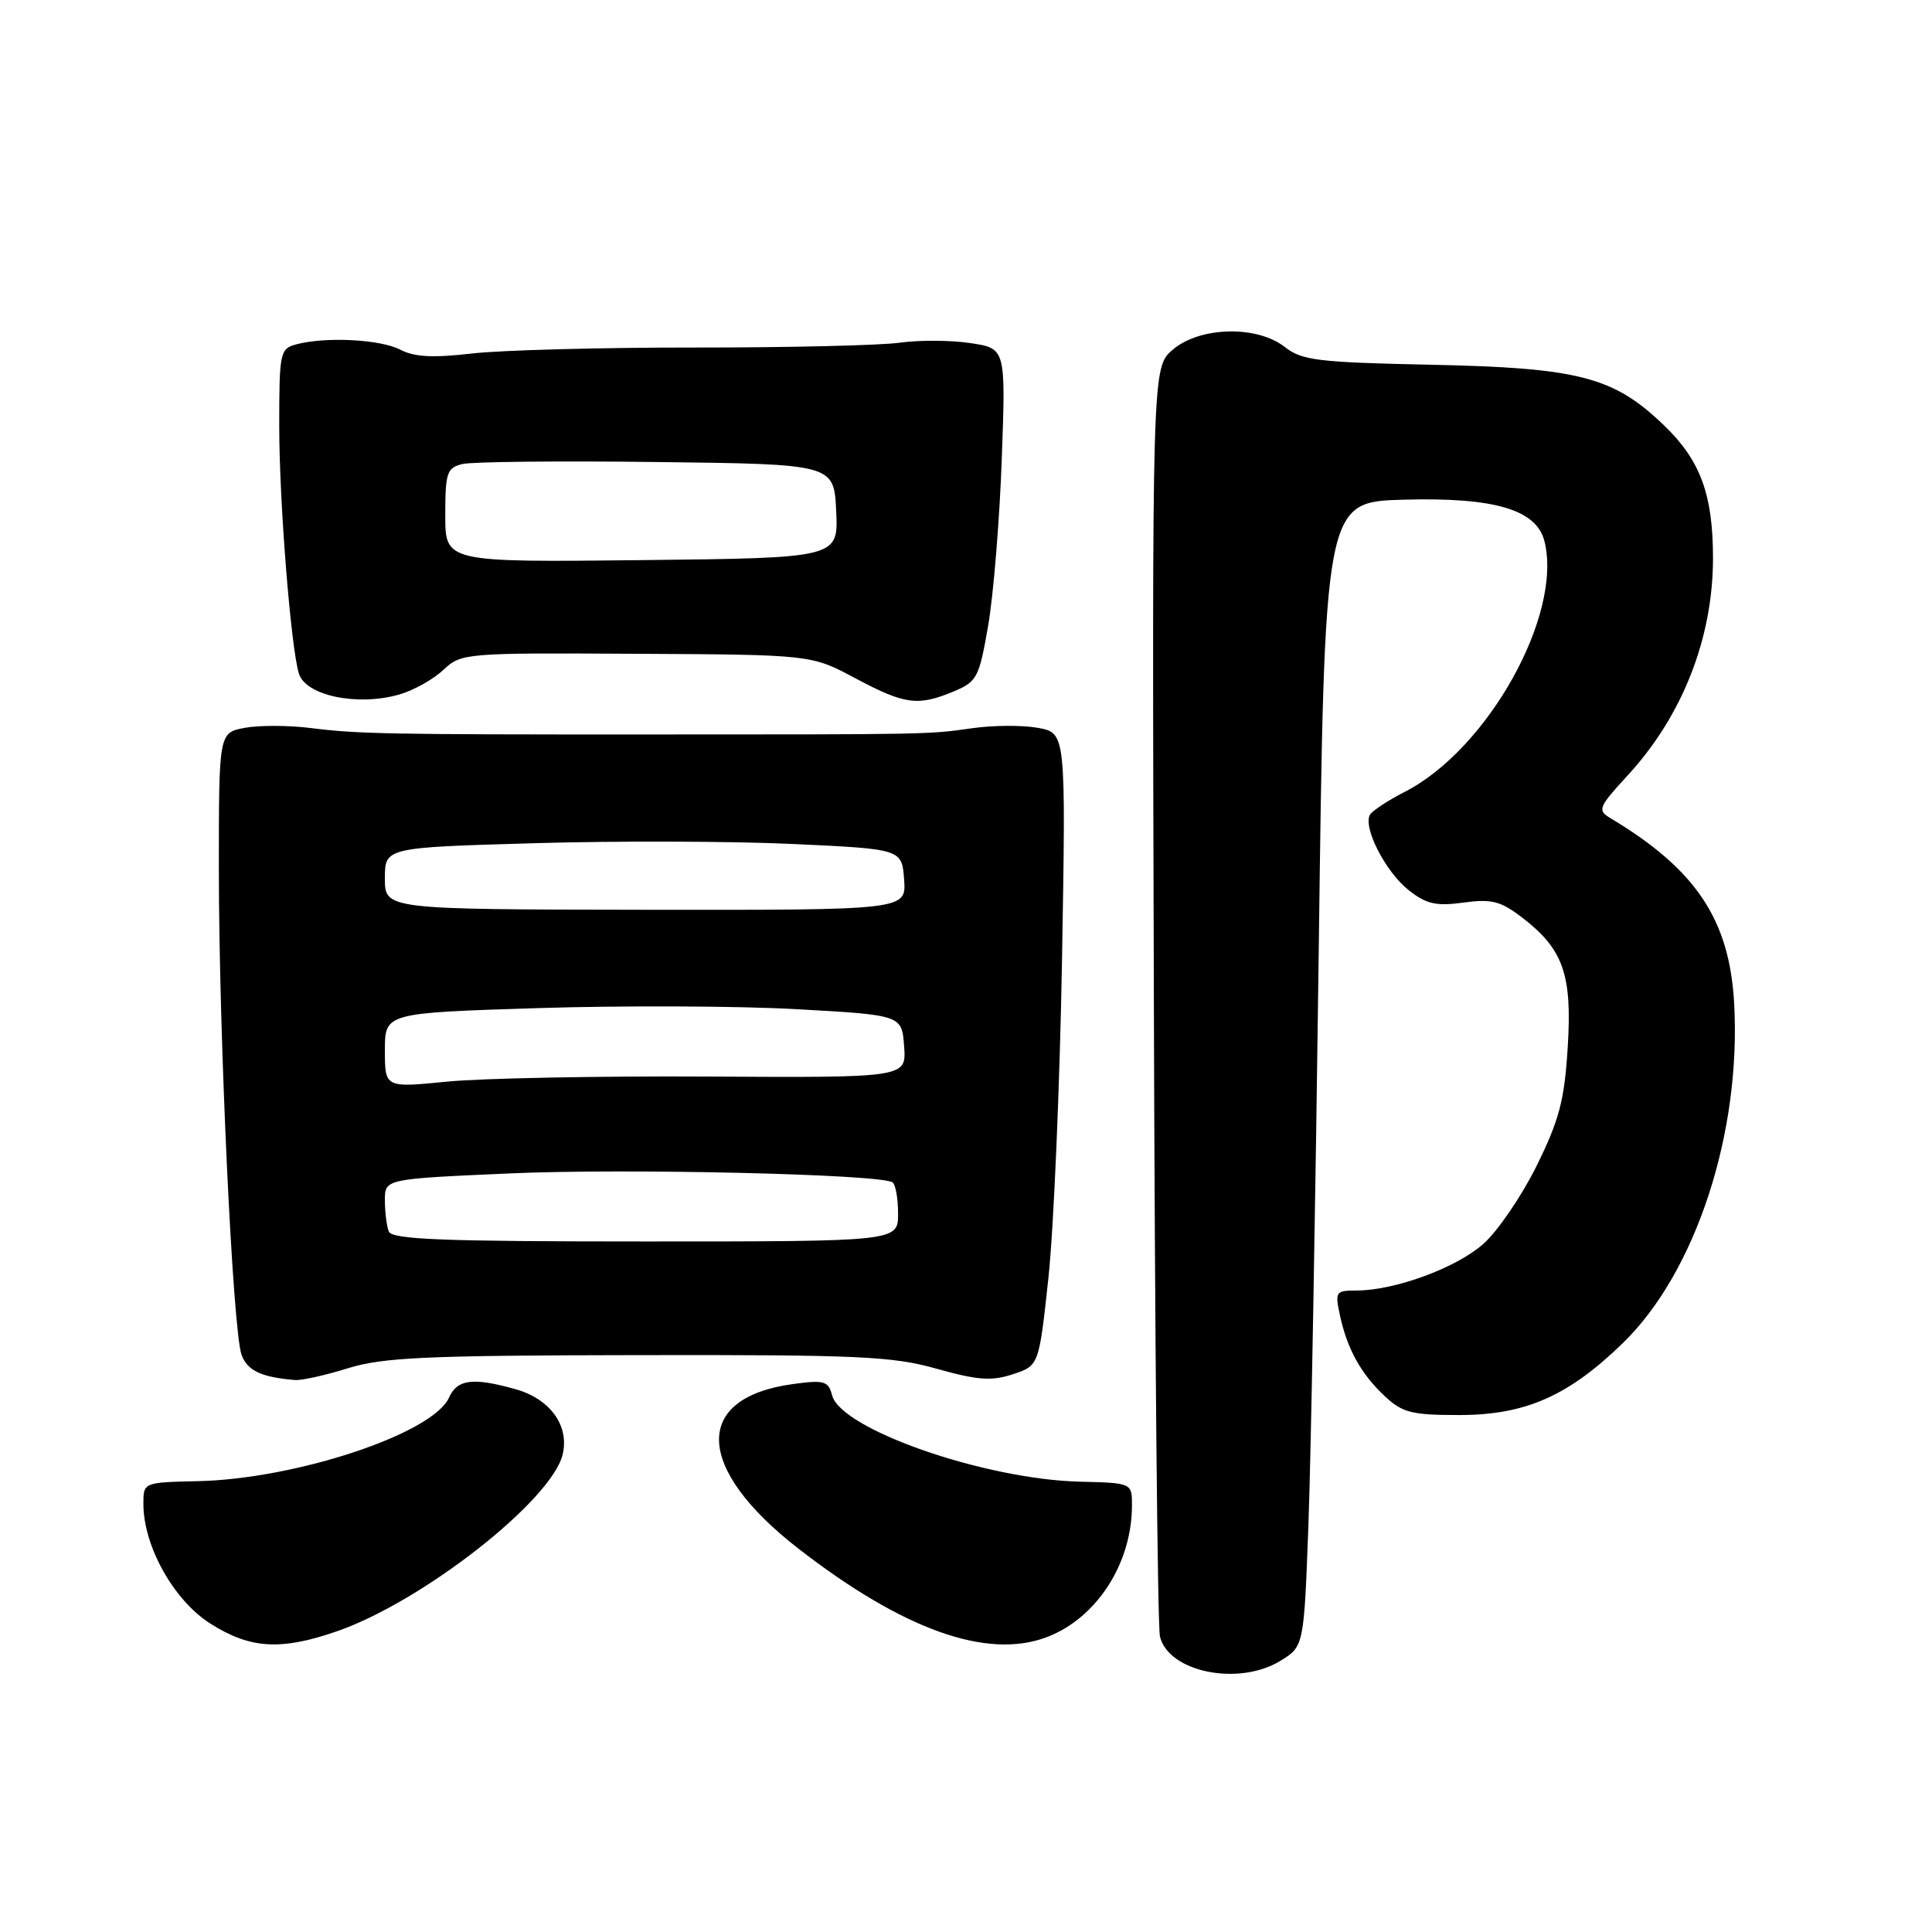 <?xml version="1.0" encoding="UTF-8" standalone="no"?>
<!DOCTYPE svg PUBLIC "-//W3C//DTD SVG 1.1//EN" "http://www.w3.org/Graphics/SVG/1.1/DTD/svg11.dtd" >
<svg xmlns="http://www.w3.org/2000/svg" xmlns:xlink="http://www.w3.org/1999/xlink" version="1.1" viewBox="0 0 256 256">
 <g >
 <path fill="currentColor"
d=" M 169.64 220.08 C 172.78 218.16 172.78 218.16 173.38 201.83 C 173.71 192.85 174.32 158.73 174.74 126.00 C 175.50 66.50 175.50 66.50 186.00 66.21 C 198.04 65.88 203.59 67.52 204.65 71.72 C 207.09 81.47 197.13 99.32 186.11 104.94 C 183.92 106.06 181.87 107.41 181.54 107.94 C 180.54 109.56 183.58 115.52 186.63 117.93 C 188.99 119.80 190.28 120.09 193.90 119.60 C 197.62 119.09 198.83 119.39 201.65 121.55 C 207.14 125.74 208.34 129.12 207.73 138.79 C 207.30 145.80 206.61 148.40 203.60 154.50 C 201.61 158.52 198.42 163.18 196.51 164.86 C 192.90 168.03 184.78 171.00 179.74 171.00 C 176.99 171.00 176.88 171.17 177.54 174.25 C 178.51 178.75 180.34 182.06 183.49 185.00 C 185.82 187.19 187.06 187.50 193.33 187.50 C 202.13 187.50 207.82 184.99 215.08 177.92 C 224.72 168.53 230.75 150.05 229.78 132.88 C 229.15 121.82 224.70 115.18 213.36 108.39 C 211.64 107.36 211.81 106.94 215.68 102.74 C 222.92 94.87 226.97 84.58 226.98 74.00 C 226.99 65.56 225.32 61.01 220.52 56.39 C 213.82 49.93 209.25 48.74 189.65 48.33 C 174.65 48.02 172.51 47.76 170.26 45.99 C 166.56 43.08 158.97 43.26 155.38 46.35 C 152.65 48.70 152.65 48.70 152.89 131.60 C 153.02 177.20 153.38 215.56 153.70 216.85 C 154.84 221.57 164.12 223.45 169.64 220.08 Z  M 44.63 216.16 C 55.94 212.25 73.06 198.85 74.55 192.74 C 75.48 188.92 72.89 185.34 68.26 184.06 C 62.64 182.49 60.58 182.76 59.49 185.20 C 57.35 189.95 39.27 195.97 26.25 196.26 C 19.00 196.42 19.00 196.42 19.00 199.27 C 19.00 204.87 23.02 212.06 27.88 215.14 C 33.15 218.48 37.21 218.73 44.63 216.16 Z  M 138.68 216.94 C 145.28 214.45 149.98 207.21 149.99 199.50 C 150.00 196.50 150.00 196.50 143.09 196.33 C 130.46 196.02 111.44 189.40 110.26 184.89 C 109.76 182.99 109.22 182.83 105.10 183.39 C 91.73 185.20 92.04 194.53 105.82 205.22 C 119.66 215.95 130.78 219.92 138.68 216.94 Z  M 46.07 181.31 C 50.70 179.86 56.39 179.60 84.50 179.56 C 113.78 179.51 118.25 179.71 124.13 181.37 C 129.56 182.89 131.39 183.03 134.22 182.09 C 137.67 180.95 137.67 180.95 138.93 169.23 C 139.62 162.78 140.43 143.92 140.72 127.32 C 141.24 97.14 141.24 97.14 137.57 96.45 C 135.54 96.07 131.55 96.09 128.69 96.51 C 123.06 97.32 123.05 97.32 85.50 97.32 C 51.32 97.33 47.38 97.25 41.19 96.47 C 38.27 96.10 34.34 96.09 32.44 96.44 C 29.00 97.09 29.00 97.09 29.00 115.11 C 29.00 137.22 30.84 176.45 32.02 179.56 C 32.81 181.63 34.61 182.48 39.07 182.86 C 39.93 182.94 43.08 182.24 46.07 181.31 Z  M 52.92 92.02 C 54.79 91.49 57.41 90.02 58.74 88.77 C 61.13 86.54 61.53 86.50 84.33 86.63 C 107.50 86.75 107.50 86.75 113.35 89.88 C 119.90 93.37 121.62 93.60 126.37 91.62 C 129.47 90.32 129.74 89.80 130.94 82.87 C 131.64 78.82 132.45 68.90 132.74 60.83 C 133.27 46.16 133.27 46.16 128.57 45.46 C 125.99 45.07 121.77 45.05 119.19 45.41 C 116.61 45.77 104.38 46.06 92.00 46.05 C 79.62 46.04 66.36 46.40 62.53 46.84 C 57.37 47.44 54.90 47.31 53.03 46.33 C 50.40 44.96 43.14 44.59 39.25 45.63 C 37.10 46.21 37.00 46.70 37.00 56.51 C 37.00 66.45 38.53 85.69 39.60 89.24 C 40.49 92.18 47.36 93.62 52.92 92.02 Z  M 51.51 163.17 C 51.23 162.44 51.00 160.57 51.00 159.02 C 51.00 156.21 51.00 156.21 67.64 155.48 C 82.97 154.80 116.50 155.58 118.25 156.66 C 118.66 156.91 119.00 158.78 119.00 160.81 C 119.00 164.50 119.00 164.50 85.51 164.50 C 58.55 164.50 51.92 164.24 51.51 163.17 Z  M 51.00 139.18 C 51.00 134.22 51.00 134.22 71.25 133.58 C 82.39 133.23 97.80 133.29 105.50 133.72 C 119.50 134.50 119.50 134.50 119.80 138.65 C 120.11 142.80 120.11 142.80 93.80 142.65 C 79.34 142.57 63.79 142.87 59.25 143.32 C 51.00 144.14 51.00 144.14 51.00 139.18 Z  M 51.00 116.40 C 51.00 112.30 51.00 112.30 70.75 111.73 C 81.61 111.41 97.03 111.46 105.00 111.83 C 119.50 112.50 119.50 112.50 119.80 116.55 C 120.09 120.59 120.09 120.59 85.55 120.55 C 51.00 120.50 51.00 120.50 51.00 116.40 Z  M 59.00 68.27 C 59.00 62.64 59.22 61.99 61.25 61.49 C 62.49 61.18 74.07 61.06 87.00 61.22 C 110.50 61.50 110.50 61.50 110.80 67.72 C 111.09 73.93 111.09 73.93 85.05 74.22 C 59.00 74.50 59.00 74.50 59.00 68.27 Z "/>
</g>
</svg>